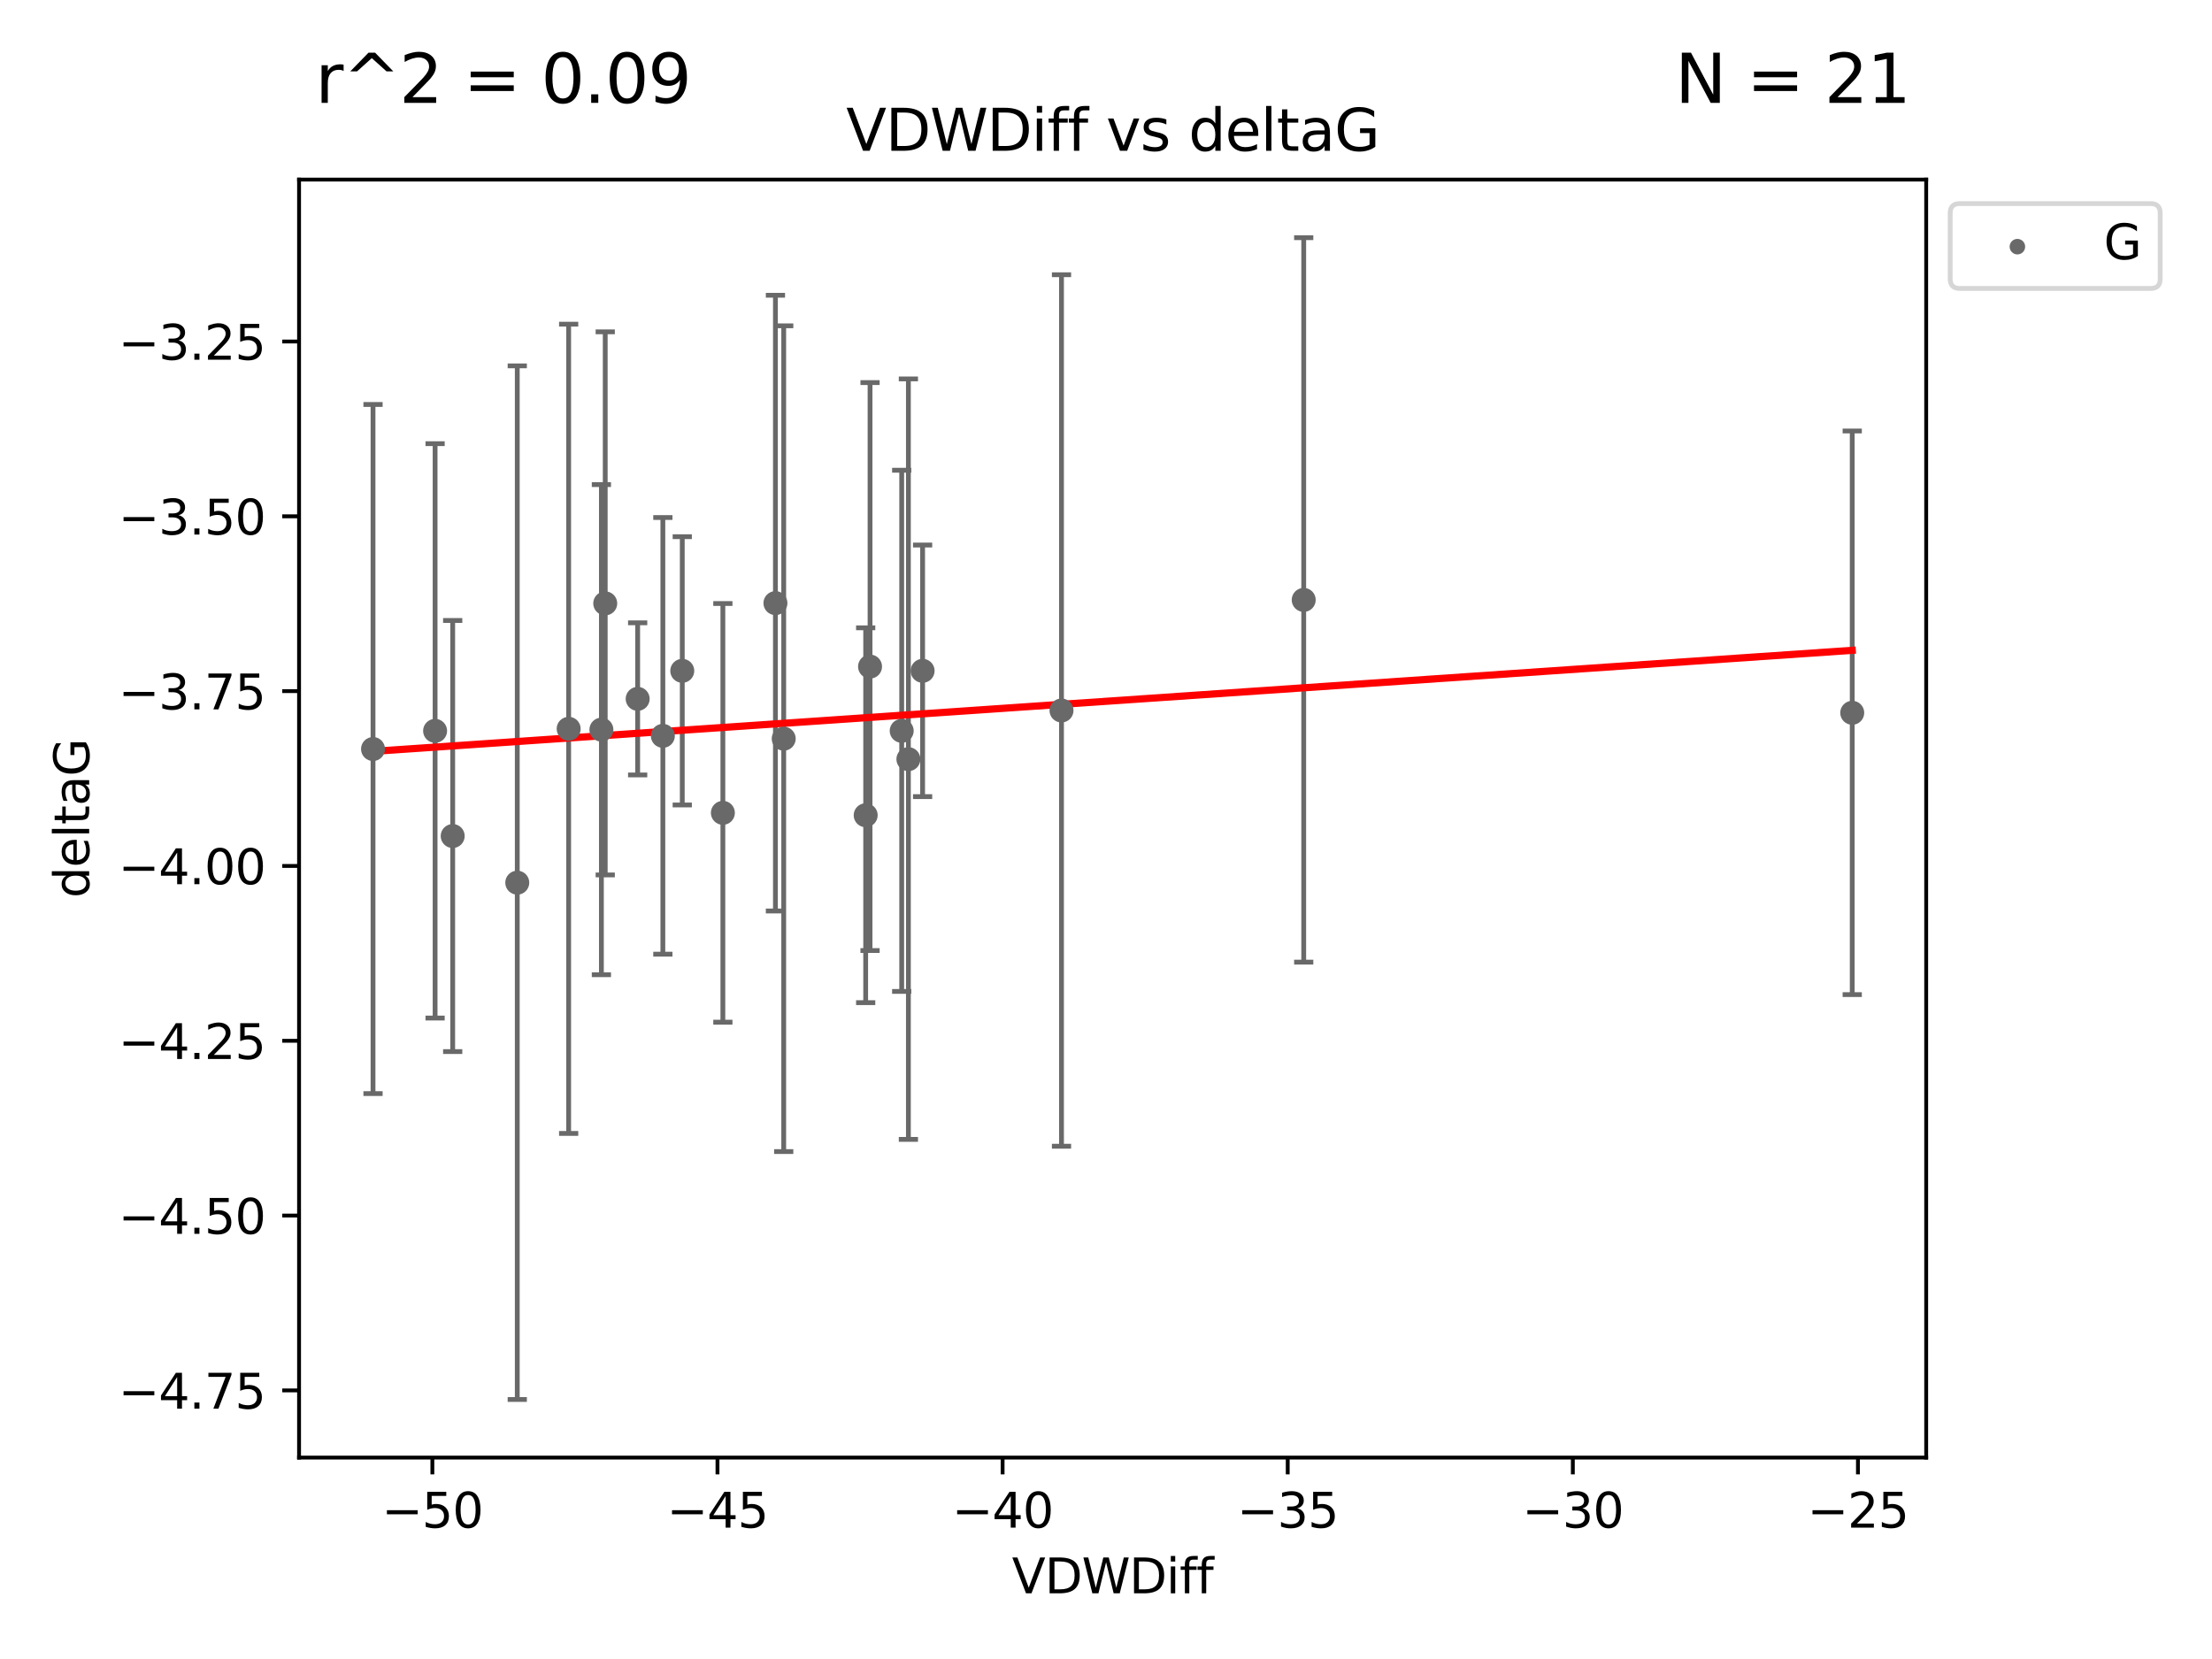 <?xml version="1.0" encoding="utf-8" standalone="no"?>
<!DOCTYPE svg PUBLIC "-//W3C//DTD SVG 1.1//EN"
  "http://www.w3.org/Graphics/SVG/1.1/DTD/svg11.dtd">
<svg xmlns:xlink="http://www.w3.org/1999/xlink" width="460.8pt" height="345.6pt" viewBox="0 0 460.8 345.6" xmlns="http://www.w3.org/2000/svg" version="1.1">
 <defs>
  <style type="text/css">*{stroke-linejoin: round; stroke-linecap: butt}</style>
 </defs>
 <g id="figure_1">
  <g id="patch_1">
   <path d="M 0 345.6 
L 460.8 345.6 
L 460.8 0 
L 0 0 
z
" style="fill: #ffffff"/>
  </g>
  <g id="axes_1">
   <g id="patch_2">
    <path d="M 62.3 303.64 
L 401.26 303.64 
L 401.26 37.411 
L 62.3 37.411 
z
" style="fill: #ffffff"/>
   </g>
   <g id="PathCollection_1">
    <defs>
     <path id="m3ef4262813" d="M 0 1.118 
C 0.297 1.118 0.581 1 0.791 0.791 
C 1 0.581 1.118 0.297 1.118 0 
C 1.118 -0.297 1 -0.581 0.791 -0.791 
C 0.581 -1 0.297 -1.118 0 -1.118 
C -0.297 -1.118 -0.581 -1 -0.791 -0.791 
C -1 -0.581 -1.118 -0.297 -1.118 0 
C -1.118 0.297 -1 0.581 -0.791 0.791 
C -0.581 1 -0.297 1.118 0 1.118 
z
" style="stroke: #696969"/>
    </defs>
    <g clip-path="url(#p6409b8d4e8)">
     <use xlink:href="#m3ef4262813" x="90.639" y="152.251" style="fill: #696969; stroke: #696969"/>
     <use xlink:href="#m3ef4262813" x="142.128" y="139.746" style="fill: #696969; stroke: #696969"/>
     <use xlink:href="#m3ef4262813" x="150.587" y="169.331" style="fill: #696969; stroke: #696969"/>
     <use xlink:href="#m3ef4262813" x="192.195" y="139.745" style="fill: #696969; stroke: #696969"/>
     <use xlink:href="#m3ef4262813" x="187.841" y="152.245" style="fill: #696969; stroke: #696969"/>
     <use xlink:href="#m3ef4262813" x="118.463" y="151.823" style="fill: #696969; stroke: #696969"/>
     <use xlink:href="#m3ef4262813" x="181.246" y="138.859" style="fill: #696969; stroke: #696969"/>
     <use xlink:href="#m3ef4262813" x="94.305" y="174.16" style="fill: #696969; stroke: #696969"/>
     <use xlink:href="#m3ef4262813" x="125.282" y="152" style="fill: #696969; stroke: #696969"/>
     <use xlink:href="#m3ef4262813" x="138.085" y="153.291" style="fill: #696969; stroke: #696969"/>
     <use xlink:href="#m3ef4262813" x="107.756" y="183.876" style="fill: #696969; stroke: #696969"/>
     <use xlink:href="#m3ef4262813" x="221.13" y="148.008" style="fill: #696969; stroke: #696969"/>
     <use xlink:href="#m3ef4262813" x="77.707" y="156.034" style="fill: #696969; stroke: #696969"/>
     <use xlink:href="#m3ef4262813" x="161.538" y="125.642" style="fill: #696969; stroke: #696969"/>
     <use xlink:href="#m3ef4262813" x="180.337" y="169.83" style="fill: #696969; stroke: #696969"/>
     <use xlink:href="#m3ef4262813" x="189.236" y="158.147" style="fill: #696969; stroke: #696969"/>
     <use xlink:href="#m3ef4262813" x="163.262" y="153.882" style="fill: #696969; stroke: #696969"/>
     <use xlink:href="#m3ef4262813" x="126.081" y="125.696" style="fill: #696969; stroke: #696969"/>
     <use xlink:href="#m3ef4262813" x="132.837" y="145.585" style="fill: #696969; stroke: #696969"/>
     <use xlink:href="#m3ef4262813" x="271.588" y="124.971" style="fill: #696969; stroke: #696969"/>
     <use xlink:href="#m3ef4262813" x="385.853" y="148.49" style="fill: #696969; stroke: #696969"/>
    </g>
   </g>
   <g id="matplotlib.axis_1">
    <g id="xtick_1">
     <g id="line2d_1">
      <defs>
       <path id="m9c7fcf9fb0" d="M 0 0 
L 0 3.5 
" style="stroke: #000000; stroke-width: 0.8"/>
      </defs>
      <g>
       <use xlink:href="#m9c7fcf9fb0" x="90.07" y="303.64" style="stroke: #000000; stroke-width: 0.8"/>
      </g>
     </g>
     <g id="text_1">
      <!-- −50 -->
      <g transform="translate(79.517 318.238)scale(0.1 -0.1)">
       <defs>
        <path id="DejaVuSans-2212" d="M 678 2272 
L 4684 2272 
L 4684 1741 
L 678 1741 
L 678 2272 
z
" transform="scale(0.016)"/>
        <path id="DejaVuSans-35" d="M 691 4666 
L 3169 4666 
L 3169 4134 
L 1269 4134 
L 1269 2991 
Q 1406 3038 1543 3061 
Q 1681 3084 1819 3084 
Q 2600 3084 3056 2656 
Q 3513 2228 3513 1497 
Q 3513 744 3044 326 
Q 2575 -91 1722 -91 
Q 1428 -91 1123 -41 
Q 819 9 494 109 
L 494 744 
Q 775 591 1075 516 
Q 1375 441 1709 441 
Q 2250 441 2565 725 
Q 2881 1009 2881 1497 
Q 2881 1984 2565 2268 
Q 2250 2553 1709 2553 
Q 1456 2553 1204 2497 
Q 953 2441 691 2322 
L 691 4666 
z
" transform="scale(0.016)"/>
        <path id="DejaVuSans-30" d="M 2034 4250 
Q 1547 4250 1301 3770 
Q 1056 3291 1056 2328 
Q 1056 1369 1301 889 
Q 1547 409 2034 409 
Q 2525 409 2770 889 
Q 3016 1369 3016 2328 
Q 3016 3291 2770 3770 
Q 2525 4250 2034 4250 
z
M 2034 4750 
Q 2819 4750 3233 4129 
Q 3647 3509 3647 2328 
Q 3647 1150 3233 529 
Q 2819 -91 2034 -91 
Q 1250 -91 836 529 
Q 422 1150 422 2328 
Q 422 3509 836 4129 
Q 1250 4750 2034 4750 
z
" transform="scale(0.016)"/>
       </defs>
       <use xlink:href="#DejaVuSans-2212"/>
       <use xlink:href="#DejaVuSans-35" x="83.789"/>
       <use xlink:href="#DejaVuSans-30" x="147.412"/>
      </g>
     </g>
    </g>
    <g id="xtick_2">
     <g id="line2d_2">
      <g>
       <use xlink:href="#m9c7fcf9fb0" x="149.465" y="303.64" style="stroke: #000000; stroke-width: 0.8"/>
      </g>
     </g>
     <g id="text_2">
      <!-- −45 -->
      <g transform="translate(138.913 318.238)scale(0.1 -0.1)">
       <defs>
        <path id="DejaVuSans-34" d="M 2419 4116 
L 825 1625 
L 2419 1625 
L 2419 4116 
z
M 2253 4666 
L 3047 4666 
L 3047 1625 
L 3713 1625 
L 3713 1100 
L 3047 1100 
L 3047 0 
L 2419 0 
L 2419 1100 
L 313 1100 
L 313 1709 
L 2253 4666 
z
" transform="scale(0.016)"/>
       </defs>
       <use xlink:href="#DejaVuSans-2212"/>
       <use xlink:href="#DejaVuSans-34" x="83.789"/>
       <use xlink:href="#DejaVuSans-35" x="147.412"/>
      </g>
     </g>
    </g>
    <g id="xtick_3">
     <g id="line2d_3">
      <g>
       <use xlink:href="#m9c7fcf9fb0" x="208.86" y="303.64" style="stroke: #000000; stroke-width: 0.8"/>
      </g>
     </g>
     <g id="text_3">
      <!-- −40 -->
      <g transform="translate(198.308 318.238)scale(0.1 -0.1)">
       <use xlink:href="#DejaVuSans-2212"/>
       <use xlink:href="#DejaVuSans-34" x="83.789"/>
       <use xlink:href="#DejaVuSans-30" x="147.412"/>
      </g>
     </g>
    </g>
    <g id="xtick_4">
     <g id="line2d_4">
      <g>
       <use xlink:href="#m9c7fcf9fb0" x="268.255" y="303.64" style="stroke: #000000; stroke-width: 0.8"/>
      </g>
     </g>
     <g id="text_4">
      <!-- −35 -->
      <g transform="translate(257.703 318.238)scale(0.1 -0.1)">
       <defs>
        <path id="DejaVuSans-33" d="M 2597 2516 
Q 3050 2419 3304 2112 
Q 3559 1806 3559 1356 
Q 3559 666 3084 287 
Q 2609 -91 1734 -91 
Q 1441 -91 1130 -33 
Q 819 25 488 141 
L 488 750 
Q 750 597 1062 519 
Q 1375 441 1716 441 
Q 2309 441 2620 675 
Q 2931 909 2931 1356 
Q 2931 1769 2642 2001 
Q 2353 2234 1838 2234 
L 1294 2234 
L 1294 2753 
L 1863 2753 
Q 2328 2753 2575 2939 
Q 2822 3125 2822 3475 
Q 2822 3834 2567 4026 
Q 2313 4219 1838 4219 
Q 1578 4219 1281 4162 
Q 984 4106 628 3988 
L 628 4550 
Q 988 4650 1302 4700 
Q 1616 4750 1894 4750 
Q 2613 4750 3031 4423 
Q 3450 4097 3450 3541 
Q 3450 3153 3228 2886 
Q 3006 2619 2597 2516 
z
" transform="scale(0.016)"/>
       </defs>
       <use xlink:href="#DejaVuSans-2212"/>
       <use xlink:href="#DejaVuSans-33" x="83.789"/>
       <use xlink:href="#DejaVuSans-35" x="147.412"/>
      </g>
     </g>
    </g>
    <g id="xtick_5">
     <g id="line2d_5">
      <g>
       <use xlink:href="#m9c7fcf9fb0" x="327.65" y="303.64" style="stroke: #000000; stroke-width: 0.8"/>
      </g>
     </g>
     <g id="text_5">
      <!-- −30 -->
      <g transform="translate(317.098 318.238)scale(0.1 -0.1)">
       <use xlink:href="#DejaVuSans-2212"/>
       <use xlink:href="#DejaVuSans-33" x="83.789"/>
       <use xlink:href="#DejaVuSans-30" x="147.412"/>
      </g>
     </g>
    </g>
    <g id="xtick_6">
     <g id="line2d_6">
      <g>
       <use xlink:href="#m9c7fcf9fb0" x="387.045" y="303.64" style="stroke: #000000; stroke-width: 0.8"/>
      </g>
     </g>
     <g id="text_6">
      <!-- −25 -->
      <g transform="translate(376.493 318.238)scale(0.1 -0.1)">
       <defs>
        <path id="DejaVuSans-32" d="M 1228 531 
L 3431 531 
L 3431 0 
L 469 0 
L 469 531 
Q 828 903 1448 1529 
Q 2069 2156 2228 2338 
Q 2531 2678 2651 2914 
Q 2772 3150 2772 3378 
Q 2772 3750 2511 3984 
Q 2250 4219 1831 4219 
Q 1534 4219 1204 4116 
Q 875 4013 500 3803 
L 500 4441 
Q 881 4594 1212 4672 
Q 1544 4750 1819 4750 
Q 2544 4750 2975 4387 
Q 3406 4025 3406 3419 
Q 3406 3131 3298 2873 
Q 3191 2616 2906 2266 
Q 2828 2175 2409 1742 
Q 1991 1309 1228 531 
z
" transform="scale(0.016)"/>
       </defs>
       <use xlink:href="#DejaVuSans-2212"/>
       <use xlink:href="#DejaVuSans-32" x="83.789"/>
       <use xlink:href="#DejaVuSans-35" x="147.412"/>
      </g>
     </g>
    </g>
    <g id="text_7">
     <!-- VDWDiff -->
     <g transform="translate(210.807 331.917)scale(0.1 -0.1)">
      <defs>
       <path id="DejaVuSans-56" d="M 1831 0 
L 50 4666 
L 709 4666 
L 2188 738 
L 3669 4666 
L 4325 4666 
L 2547 0 
L 1831 0 
z
" transform="scale(0.016)"/>
       <path id="DejaVuSans-44" d="M 1259 4147 
L 1259 519 
L 2022 519 
Q 2988 519 3436 956 
Q 3884 1394 3884 2338 
Q 3884 3275 3436 3711 
Q 2988 4147 2022 4147 
L 1259 4147 
z
M 628 4666 
L 1925 4666 
Q 3281 4666 3915 4102 
Q 4550 3538 4550 2338 
Q 4550 1131 3912 565 
Q 3275 0 1925 0 
L 628 0 
L 628 4666 
z
" transform="scale(0.016)"/>
       <path id="DejaVuSans-57" d="M 213 4666 
L 850 4666 
L 1831 722 
L 2809 4666 
L 3519 4666 
L 4500 722 
L 5478 4666 
L 6119 4666 
L 4947 0 
L 4153 0 
L 3169 4050 
L 2175 0 
L 1381 0 
L 213 4666 
z
" transform="scale(0.016)"/>
       <path id="DejaVuSans-69" d="M 603 3500 
L 1178 3500 
L 1178 0 
L 603 0 
L 603 3500 
z
M 603 4863 
L 1178 4863 
L 1178 4134 
L 603 4134 
L 603 4863 
z
" transform="scale(0.016)"/>
       <path id="DejaVuSans-66" d="M 2375 4863 
L 2375 4384 
L 1825 4384 
Q 1516 4384 1395 4259 
Q 1275 4134 1275 3809 
L 1275 3500 
L 2222 3500 
L 2222 3053 
L 1275 3053 
L 1275 0 
L 697 0 
L 697 3053 
L 147 3053 
L 147 3500 
L 697 3500 
L 697 3744 
Q 697 4328 969 4595 
Q 1241 4863 1831 4863 
L 2375 4863 
z
" transform="scale(0.016)"/>
      </defs>
      <use xlink:href="#DejaVuSans-56"/>
      <use xlink:href="#DejaVuSans-44" x="68.408"/>
      <use xlink:href="#DejaVuSans-57" x="145.41"/>
      <use xlink:href="#DejaVuSans-44" x="244.287"/>
      <use xlink:href="#DejaVuSans-69" x="321.289"/>
      <use xlink:href="#DejaVuSans-66" x="349.072"/>
      <use xlink:href="#DejaVuSans-66" x="384.277"/>
     </g>
    </g>
   </g>
   <g id="matplotlib.axis_2">
    <g id="ytick_1">
     <g id="line2d_7">
      <defs>
       <path id="m8d99c143b1" d="M 0 0 
L -3.5 0 
" style="stroke: #000000; stroke-width: 0.8"/>
      </defs>
      <g>
       <use xlink:href="#m8d99c143b1" x="62.3" y="289.647" style="stroke: #000000; stroke-width: 0.8"/>
      </g>
     </g>
     <g id="text_8">
      <!-- −4.75 -->
      <g transform="translate(24.655 293.446)scale(0.1 -0.1)">
       <defs>
        <path id="DejaVuSans-2e" d="M 684 794 
L 1344 794 
L 1344 0 
L 684 0 
L 684 794 
z
" transform="scale(0.016)"/>
        <path id="DejaVuSans-37" d="M 525 4666 
L 3525 4666 
L 3525 4397 
L 1831 0 
L 1172 0 
L 2766 4134 
L 525 4134 
L 525 4666 
z
" transform="scale(0.016)"/>
       </defs>
       <use xlink:href="#DejaVuSans-2212"/>
       <use xlink:href="#DejaVuSans-34" x="83.789"/>
       <use xlink:href="#DejaVuSans-2e" x="147.412"/>
       <use xlink:href="#DejaVuSans-37" x="179.199"/>
       <use xlink:href="#DejaVuSans-35" x="242.822"/>
      </g>
     </g>
    </g>
    <g id="ytick_2">
     <g id="line2d_8">
      <g>
       <use xlink:href="#m8d99c143b1" x="62.3" y="253.229" style="stroke: #000000; stroke-width: 0.8"/>
      </g>
     </g>
     <g id="text_9">
      <!-- −4.50 -->
      <g transform="translate(24.655 257.028)scale(0.1 -0.1)">
       <use xlink:href="#DejaVuSans-2212"/>
       <use xlink:href="#DejaVuSans-34" x="83.789"/>
       <use xlink:href="#DejaVuSans-2e" x="147.412"/>
       <use xlink:href="#DejaVuSans-35" x="179.199"/>
       <use xlink:href="#DejaVuSans-30" x="242.822"/>
      </g>
     </g>
    </g>
    <g id="ytick_3">
     <g id="line2d_9">
      <g>
       <use xlink:href="#m8d99c143b1" x="62.3" y="216.811" style="stroke: #000000; stroke-width: 0.8"/>
      </g>
     </g>
     <g id="text_10">
      <!-- −4.25 -->
      <g transform="translate(24.655 220.61)scale(0.1 -0.1)">
       <use xlink:href="#DejaVuSans-2212"/>
       <use xlink:href="#DejaVuSans-34" x="83.789"/>
       <use xlink:href="#DejaVuSans-2e" x="147.412"/>
       <use xlink:href="#DejaVuSans-32" x="179.199"/>
       <use xlink:href="#DejaVuSans-35" x="242.822"/>
      </g>
     </g>
    </g>
    <g id="ytick_4">
     <g id="line2d_10">
      <g>
       <use xlink:href="#m8d99c143b1" x="62.3" y="180.393" style="stroke: #000000; stroke-width: 0.8"/>
      </g>
     </g>
     <g id="text_11">
      <!-- −4.00 -->
      <g transform="translate(24.655 184.192)scale(0.1 -0.1)">
       <use xlink:href="#DejaVuSans-2212"/>
       <use xlink:href="#DejaVuSans-34" x="83.789"/>
       <use xlink:href="#DejaVuSans-2e" x="147.412"/>
       <use xlink:href="#DejaVuSans-30" x="179.199"/>
       <use xlink:href="#DejaVuSans-30" x="242.822"/>
      </g>
     </g>
    </g>
    <g id="ytick_5">
     <g id="line2d_11">
      <g>
       <use xlink:href="#m8d99c143b1" x="62.3" y="143.975" style="stroke: #000000; stroke-width: 0.8"/>
      </g>
     </g>
     <g id="text_12">
      <!-- −3.75 -->
      <g transform="translate(24.655 147.774)scale(0.1 -0.1)">
       <use xlink:href="#DejaVuSans-2212"/>
       <use xlink:href="#DejaVuSans-33" x="83.789"/>
       <use xlink:href="#DejaVuSans-2e" x="147.412"/>
       <use xlink:href="#DejaVuSans-37" x="179.199"/>
       <use xlink:href="#DejaVuSans-35" x="242.822"/>
      </g>
     </g>
    </g>
    <g id="ytick_6">
     <g id="line2d_12">
      <g>
       <use xlink:href="#m8d99c143b1" x="62.3" y="107.557" style="stroke: #000000; stroke-width: 0.8"/>
      </g>
     </g>
     <g id="text_13">
      <!-- −3.50 -->
      <g transform="translate(24.655 111.356)scale(0.1 -0.1)">
       <use xlink:href="#DejaVuSans-2212"/>
       <use xlink:href="#DejaVuSans-33" x="83.789"/>
       <use xlink:href="#DejaVuSans-2e" x="147.412"/>
       <use xlink:href="#DejaVuSans-35" x="179.199"/>
       <use xlink:href="#DejaVuSans-30" x="242.822"/>
      </g>
     </g>
    </g>
    <g id="ytick_7">
     <g id="line2d_13">
      <g>
       <use xlink:href="#m8d99c143b1" x="62.3" y="71.139" style="stroke: #000000; stroke-width: 0.8"/>
      </g>
     </g>
     <g id="text_14">
      <!-- −3.25 -->
      <g transform="translate(24.655 74.938)scale(0.1 -0.1)">
       <use xlink:href="#DejaVuSans-2212"/>
       <use xlink:href="#DejaVuSans-33" x="83.789"/>
       <use xlink:href="#DejaVuSans-2e" x="147.412"/>
       <use xlink:href="#DejaVuSans-32" x="179.199"/>
       <use xlink:href="#DejaVuSans-35" x="242.822"/>
      </g>
     </g>
    </g>
    <g id="text_15">
     <!-- deltaG -->
     <g transform="translate(18.575 187.064)rotate(-90)scale(0.1 -0.1)">
      <defs>
       <path id="DejaVuSans-64" d="M 2906 2969 
L 2906 4863 
L 3481 4863 
L 3481 0 
L 2906 0 
L 2906 525 
Q 2725 213 2448 61 
Q 2172 -91 1784 -91 
Q 1150 -91 751 415 
Q 353 922 353 1747 
Q 353 2572 751 3078 
Q 1150 3584 1784 3584 
Q 2172 3584 2448 3432 
Q 2725 3281 2906 2969 
z
M 947 1747 
Q 947 1113 1208 752 
Q 1469 391 1925 391 
Q 2381 391 2643 752 
Q 2906 1113 2906 1747 
Q 2906 2381 2643 2742 
Q 2381 3103 1925 3103 
Q 1469 3103 1208 2742 
Q 947 2381 947 1747 
z
" transform="scale(0.016)"/>
       <path id="DejaVuSans-65" d="M 3597 1894 
L 3597 1613 
L 953 1613 
Q 991 1019 1311 708 
Q 1631 397 2203 397 
Q 2534 397 2845 478 
Q 3156 559 3463 722 
L 3463 178 
Q 3153 47 2828 -22 
Q 2503 -91 2169 -91 
Q 1331 -91 842 396 
Q 353 884 353 1716 
Q 353 2575 817 3079 
Q 1281 3584 2069 3584 
Q 2775 3584 3186 3129 
Q 3597 2675 3597 1894 
z
M 3022 2063 
Q 3016 2534 2758 2815 
Q 2500 3097 2075 3097 
Q 1594 3097 1305 2825 
Q 1016 2553 972 2059 
L 3022 2063 
z
" transform="scale(0.016)"/>
       <path id="DejaVuSans-6c" d="M 603 4863 
L 1178 4863 
L 1178 0 
L 603 0 
L 603 4863 
z
" transform="scale(0.016)"/>
       <path id="DejaVuSans-74" d="M 1172 4494 
L 1172 3500 
L 2356 3500 
L 2356 3053 
L 1172 3053 
L 1172 1153 
Q 1172 725 1289 603 
Q 1406 481 1766 481 
L 2356 481 
L 2356 0 
L 1766 0 
Q 1100 0 847 248 
Q 594 497 594 1153 
L 594 3053 
L 172 3053 
L 172 3500 
L 594 3500 
L 594 4494 
L 1172 4494 
z
" transform="scale(0.016)"/>
       <path id="DejaVuSans-61" d="M 2194 1759 
Q 1497 1759 1228 1600 
Q 959 1441 959 1056 
Q 959 750 1161 570 
Q 1363 391 1709 391 
Q 2188 391 2477 730 
Q 2766 1069 2766 1631 
L 2766 1759 
L 2194 1759 
z
M 3341 1997 
L 3341 0 
L 2766 0 
L 2766 531 
Q 2569 213 2275 61 
Q 1981 -91 1556 -91 
Q 1019 -91 701 211 
Q 384 513 384 1019 
Q 384 1609 779 1909 
Q 1175 2209 1959 2209 
L 2766 2209 
L 2766 2266 
Q 2766 2663 2505 2880 
Q 2244 3097 1772 3097 
Q 1472 3097 1187 3025 
Q 903 2953 641 2809 
L 641 3341 
Q 956 3463 1253 3523 
Q 1550 3584 1831 3584 
Q 2591 3584 2966 3190 
Q 3341 2797 3341 1997 
z
" transform="scale(0.016)"/>
       <path id="DejaVuSans-47" d="M 3809 666 
L 3809 1919 
L 2778 1919 
L 2778 2438 
L 4434 2438 
L 4434 434 
Q 4069 175 3628 42 
Q 3188 -91 2688 -91 
Q 1594 -91 976 548 
Q 359 1188 359 2328 
Q 359 3472 976 4111 
Q 1594 4750 2688 4750 
Q 3144 4750 3555 4637 
Q 3966 4525 4313 4306 
L 4313 3634 
Q 3963 3931 3569 4081 
Q 3175 4231 2741 4231 
Q 1884 4231 1454 3753 
Q 1025 3275 1025 2328 
Q 1025 1384 1454 906 
Q 1884 428 2741 428 
Q 3075 428 3337 486 
Q 3600 544 3809 666 
z
" transform="scale(0.016)"/>
      </defs>
      <use xlink:href="#DejaVuSans-64"/>
      <use xlink:href="#DejaVuSans-65" x="63.477"/>
      <use xlink:href="#DejaVuSans-6c" x="125"/>
      <use xlink:href="#DejaVuSans-74" x="152.783"/>
      <use xlink:href="#DejaVuSans-61" x="191.992"/>
      <use xlink:href="#DejaVuSans-47" x="253.271"/>
     </g>
    </g>
   </g>
   <g id="LineCollection_1">
    <path d="M 90.639 212.08 
L 90.639 92.423 
" clip-path="url(#p6409b8d4e8)" style="fill: none; stroke: #696969"/>
    <path d="M 142.128 167.691 
L 142.128 111.802 
" clip-path="url(#p6409b8d4e8)" style="fill: none; stroke: #696969"/>
    <path d="M 150.587 212.939 
L 150.587 125.723 
" clip-path="url(#p6409b8d4e8)" style="fill: none; stroke: #696969"/>
    <path d="M 192.195 165.949 
L 192.195 113.541 
" clip-path="url(#p6409b8d4e8)" style="fill: none; stroke: #696969"/>
    <path d="M 187.841 206.53 
L 187.841 97.96 
" clip-path="url(#p6409b8d4e8)" style="fill: none; stroke: #696969"/>
    <path d="M 118.463 236.114 
L 118.463 67.532 
" clip-path="url(#p6409b8d4e8)" style="fill: none; stroke: #696969"/>
    <path d="M 181.246 198.018 
L 181.246 79.7 
" clip-path="url(#p6409b8d4e8)" style="fill: none; stroke: #696969"/>
    <path d="M 94.305 219.063 
L 94.305 129.257 
" clip-path="url(#p6409b8d4e8)" style="fill: none; stroke: #696969"/>
    <path d="M 125.282 203.056 
L 125.282 100.945 
" clip-path="url(#p6409b8d4e8)" style="fill: none; stroke: #696969"/>
    <path d="M 138.085 198.772 
L 138.085 107.81 
" clip-path="url(#p6409b8d4e8)" style="fill: none; stroke: #696969"/>
    <path d="M 107.756 291.539 
L 107.756 76.214 
" clip-path="url(#p6409b8d4e8)" style="fill: none; stroke: #696969"/>
    <path d="M 221.13 238.782 
L 221.13 57.234 
" clip-path="url(#p6409b8d4e8)" style="fill: none; stroke: #696969"/>
    <path d="M 77.707 227.81 
L 77.707 84.259 
" clip-path="url(#p6409b8d4e8)" style="fill: none; stroke: #696969"/>
    <path d="M 161.538 189.775 
L 161.538 61.509 
" clip-path="url(#p6409b8d4e8)" style="fill: none; stroke: #696969"/>
    <path d="M 180.337 208.871 
L 180.337 130.789 
" clip-path="url(#p6409b8d4e8)" style="fill: none; stroke: #696969"/>
    <path d="M 189.236 237.357 
L 189.236 78.936 
" clip-path="url(#p6409b8d4e8)" style="fill: none; stroke: #696969"/>
    <path d="M 163.262 239.893 
L 163.262 67.871 
" clip-path="url(#p6409b8d4e8)" style="fill: none; stroke: #696969"/>
    <path d="M 126.081 182.266 
L 126.081 69.125 
" clip-path="url(#p6409b8d4e8)" style="fill: none; stroke: #696969"/>
    <path d="M 132.837 161.43 
L 132.837 129.741 
" clip-path="url(#p6409b8d4e8)" style="fill: none; stroke: #696969"/>
    <path d="M 271.588 200.429 
L 271.588 49.513 
" clip-path="url(#p6409b8d4e8)" style="fill: none; stroke: #696969"/>
    <path d="M 385.853 207.197 
L 385.853 89.783 
" clip-path="url(#p6409b8d4e8)" style="fill: none; stroke: #696969"/>
   </g>
   <g id="line2d_14">
    <defs>
     <path id="m0c33060e63" d="M 2 0 
L -2 -0 
" style="stroke: #696969"/>
    </defs>
    <g clip-path="url(#p6409b8d4e8)">
     <use xlink:href="#m0c33060e63" x="90.639" y="212.08" style="fill: #696969; stroke: #696969"/>
     <use xlink:href="#m0c33060e63" x="142.128" y="167.691" style="fill: #696969; stroke: #696969"/>
     <use xlink:href="#m0c33060e63" x="150.587" y="212.939" style="fill: #696969; stroke: #696969"/>
     <use xlink:href="#m0c33060e63" x="192.195" y="165.949" style="fill: #696969; stroke: #696969"/>
     <use xlink:href="#m0c33060e63" x="187.841" y="206.53" style="fill: #696969; stroke: #696969"/>
     <use xlink:href="#m0c33060e63" x="118.463" y="236.114" style="fill: #696969; stroke: #696969"/>
     <use xlink:href="#m0c33060e63" x="181.246" y="198.018" style="fill: #696969; stroke: #696969"/>
     <use xlink:href="#m0c33060e63" x="94.305" y="219.063" style="fill: #696969; stroke: #696969"/>
     <use xlink:href="#m0c33060e63" x="125.282" y="203.056" style="fill: #696969; stroke: #696969"/>
     <use xlink:href="#m0c33060e63" x="138.085" y="198.772" style="fill: #696969; stroke: #696969"/>
     <use xlink:href="#m0c33060e63" x="107.756" y="291.539" style="fill: #696969; stroke: #696969"/>
     <use xlink:href="#m0c33060e63" x="221.13" y="238.782" style="fill: #696969; stroke: #696969"/>
     <use xlink:href="#m0c33060e63" x="77.707" y="227.81" style="fill: #696969; stroke: #696969"/>
     <use xlink:href="#m0c33060e63" x="161.538" y="189.775" style="fill: #696969; stroke: #696969"/>
     <use xlink:href="#m0c33060e63" x="180.337" y="208.871" style="fill: #696969; stroke: #696969"/>
     <use xlink:href="#m0c33060e63" x="189.236" y="237.357" style="fill: #696969; stroke: #696969"/>
     <use xlink:href="#m0c33060e63" x="163.262" y="239.893" style="fill: #696969; stroke: #696969"/>
     <use xlink:href="#m0c33060e63" x="126.081" y="182.266" style="fill: #696969; stroke: #696969"/>
     <use xlink:href="#m0c33060e63" x="132.837" y="161.43" style="fill: #696969; stroke: #696969"/>
     <use xlink:href="#m0c33060e63" x="271.588" y="200.429" style="fill: #696969; stroke: #696969"/>
     <use xlink:href="#m0c33060e63" x="385.853" y="207.197" style="fill: #696969; stroke: #696969"/>
    </g>
   </g>
   <g id="line2d_15">
    <g clip-path="url(#p6409b8d4e8)">
     <use xlink:href="#m0c33060e63" x="90.639" y="92.423" style="fill: #696969; stroke: #696969"/>
     <use xlink:href="#m0c33060e63" x="142.128" y="111.802" style="fill: #696969; stroke: #696969"/>
     <use xlink:href="#m0c33060e63" x="150.587" y="125.723" style="fill: #696969; stroke: #696969"/>
     <use xlink:href="#m0c33060e63" x="192.195" y="113.541" style="fill: #696969; stroke: #696969"/>
     <use xlink:href="#m0c33060e63" x="187.841" y="97.96" style="fill: #696969; stroke: #696969"/>
     <use xlink:href="#m0c33060e63" x="118.463" y="67.532" style="fill: #696969; stroke: #696969"/>
     <use xlink:href="#m0c33060e63" x="181.246" y="79.7" style="fill: #696969; stroke: #696969"/>
     <use xlink:href="#m0c33060e63" x="94.305" y="129.257" style="fill: #696969; stroke: #696969"/>
     <use xlink:href="#m0c33060e63" x="125.282" y="100.945" style="fill: #696969; stroke: #696969"/>
     <use xlink:href="#m0c33060e63" x="138.085" y="107.81" style="fill: #696969; stroke: #696969"/>
     <use xlink:href="#m0c33060e63" x="107.756" y="76.214" style="fill: #696969; stroke: #696969"/>
     <use xlink:href="#m0c33060e63" x="221.13" y="57.234" style="fill: #696969; stroke: #696969"/>
     <use xlink:href="#m0c33060e63" x="77.707" y="84.259" style="fill: #696969; stroke: #696969"/>
     <use xlink:href="#m0c33060e63" x="161.538" y="61.509" style="fill: #696969; stroke: #696969"/>
     <use xlink:href="#m0c33060e63" x="180.337" y="130.789" style="fill: #696969; stroke: #696969"/>
     <use xlink:href="#m0c33060e63" x="189.236" y="78.936" style="fill: #696969; stroke: #696969"/>
     <use xlink:href="#m0c33060e63" x="163.262" y="67.871" style="fill: #696969; stroke: #696969"/>
     <use xlink:href="#m0c33060e63" x="126.081" y="69.125" style="fill: #696969; stroke: #696969"/>
     <use xlink:href="#m0c33060e63" x="132.837" y="129.741" style="fill: #696969; stroke: #696969"/>
     <use xlink:href="#m0c33060e63" x="271.588" y="49.513" style="fill: #696969; stroke: #696969"/>
     <use xlink:href="#m0c33060e63" x="385.853" y="89.783" style="fill: #696969; stroke: #696969"/>
    </g>
   </g>
   <g id="line2d_16">
    <path d="M 90.639 155.641 
L 142.128 152.123 
L 150.587 151.545 
L 192.195 148.703 
L 187.841 149 
L 118.463 153.74 
L 181.246 149.451 
L 94.305 155.39 
L 125.282 153.274 
L 138.085 152.399 
L 107.756 154.471 
L 221.13 146.726 
L 77.707 156.524 
L 161.538 150.797 
L 180.337 149.513 
L 189.236 148.905 
L 163.262 150.679 
L 126.081 153.22 
L 132.837 152.758 
L 271.588 143.279 
L 385.853 135.473 
" clip-path="url(#p6409b8d4e8)" style="fill: none; stroke: #ff0000; stroke-width: 1.5; stroke-linecap: square"/>
   </g>
   <g id="line2d_17">
    <defs>
     <path id="me94585e30d" d="M 0 2 
C 0.53 2 1.039 1.789 1.414 1.414 
C 1.789 1.039 2 0.53 2 0 
C 2 -0.53 1.789 -1.039 1.414 -1.414 
C 1.039 -1.789 0.53 -2 0 -2 
C -0.53 -2 -1.039 -1.789 -1.414 -1.414 
C -1.789 -1.039 -2 -0.53 -2 0 
C -2 0.53 -1.789 1.039 -1.414 1.414 
C -1.039 1.789 -0.53 2 0 2 
z
" style="stroke: #696969"/>
    </defs>
    <g clip-path="url(#p6409b8d4e8)">
     <use xlink:href="#me94585e30d" x="90.639" y="152.251" style="fill: #696969; stroke: #696969"/>
     <use xlink:href="#me94585e30d" x="142.128" y="139.746" style="fill: #696969; stroke: #696969"/>
     <use xlink:href="#me94585e30d" x="150.587" y="169.331" style="fill: #696969; stroke: #696969"/>
     <use xlink:href="#me94585e30d" x="192.195" y="139.745" style="fill: #696969; stroke: #696969"/>
     <use xlink:href="#me94585e30d" x="187.841" y="152.245" style="fill: #696969; stroke: #696969"/>
     <use xlink:href="#me94585e30d" x="118.463" y="151.823" style="fill: #696969; stroke: #696969"/>
     <use xlink:href="#me94585e30d" x="181.246" y="138.859" style="fill: #696969; stroke: #696969"/>
     <use xlink:href="#me94585e30d" x="94.305" y="174.16" style="fill: #696969; stroke: #696969"/>
     <use xlink:href="#me94585e30d" x="125.282" y="152" style="fill: #696969; stroke: #696969"/>
     <use xlink:href="#me94585e30d" x="138.085" y="153.291" style="fill: #696969; stroke: #696969"/>
     <use xlink:href="#me94585e30d" x="107.756" y="183.876" style="fill: #696969; stroke: #696969"/>
     <use xlink:href="#me94585e30d" x="221.13" y="148.008" style="fill: #696969; stroke: #696969"/>
     <use xlink:href="#me94585e30d" x="77.707" y="156.034" style="fill: #696969; stroke: #696969"/>
     <use xlink:href="#me94585e30d" x="161.538" y="125.642" style="fill: #696969; stroke: #696969"/>
     <use xlink:href="#me94585e30d" x="180.337" y="169.83" style="fill: #696969; stroke: #696969"/>
     <use xlink:href="#me94585e30d" x="189.236" y="158.147" style="fill: #696969; stroke: #696969"/>
     <use xlink:href="#me94585e30d" x="163.262" y="153.882" style="fill: #696969; stroke: #696969"/>
     <use xlink:href="#me94585e30d" x="126.081" y="125.696" style="fill: #696969; stroke: #696969"/>
     <use xlink:href="#me94585e30d" x="132.837" y="145.585" style="fill: #696969; stroke: #696969"/>
     <use xlink:href="#me94585e30d" x="271.588" y="124.971" style="fill: #696969; stroke: #696969"/>
     <use xlink:href="#me94585e30d" x="385.853" y="148.49" style="fill: #696969; stroke: #696969"/>
    </g>
   </g>
   <g id="patch_3">
    <path d="M 62.3 303.64 
L 62.3 37.411 
" style="fill: none; stroke: #000000; stroke-width: 0.8; stroke-linejoin: miter; stroke-linecap: square"/>
   </g>
   <g id="patch_4">
    <path d="M 401.26 303.64 
L 401.26 37.411 
" style="fill: none; stroke: #000000; stroke-width: 0.8; stroke-linejoin: miter; stroke-linecap: square"/>
   </g>
   <g id="patch_5">
    <path d="M 62.3 303.64 
L 401.26 303.64 
" style="fill: none; stroke: #000000; stroke-width: 0.8; stroke-linejoin: miter; stroke-linecap: square"/>
   </g>
   <g id="patch_6">
    <path d="M 62.3 37.411 
L 401.26 37.411 
" style="fill: none; stroke: #000000; stroke-width: 0.8; stroke-linejoin: miter; stroke-linecap: square"/>
   </g>
   <g id="text_16">
    <!-- N = 21 -->
    <g transform="translate(348.951 21.426)scale(0.14 -0.14)">
     <defs>
      <path id="DejaVuSans-4e" d="M 628 4666 
L 1478 4666 
L 3547 763 
L 3547 4666 
L 4159 4666 
L 4159 0 
L 3309 0 
L 1241 3903 
L 1241 0 
L 628 0 
L 628 4666 
z
" transform="scale(0.016)"/>
      <path id="DejaVuSans-20" transform="scale(0.016)"/>
      <path id="DejaVuSans-3d" d="M 678 2906 
L 4684 2906 
L 4684 2381 
L 678 2381 
L 678 2906 
z
M 678 1631 
L 4684 1631 
L 4684 1100 
L 678 1100 
L 678 1631 
z
" transform="scale(0.016)"/>
      <path id="DejaVuSans-31" d="M 794 531 
L 1825 531 
L 1825 4091 
L 703 3866 
L 703 4441 
L 1819 4666 
L 2450 4666 
L 2450 531 
L 3481 531 
L 3481 0 
L 794 0 
L 794 531 
z
" transform="scale(0.016)"/>
     </defs>
     <use xlink:href="#DejaVuSans-4e"/>
     <use xlink:href="#DejaVuSans-20" x="74.805"/>
     <use xlink:href="#DejaVuSans-3d" x="106.592"/>
     <use xlink:href="#DejaVuSans-20" x="190.381"/>
     <use xlink:href="#DejaVuSans-32" x="222.168"/>
     <use xlink:href="#DejaVuSans-31" x="285.791"/>
    </g>
   </g>
   <g id="text_17">
    <!-- r^2 = 0.09 -->
    <g transform="translate(65.69 21.426)scale(0.14 -0.14)">
     <defs>
      <path id="DejaVuSans-72" d="M 2631 2963 
Q 2534 3019 2420 3045 
Q 2306 3072 2169 3072 
Q 1681 3072 1420 2755 
Q 1159 2438 1159 1844 
L 1159 0 
L 581 0 
L 581 3500 
L 1159 3500 
L 1159 2956 
Q 1341 3275 1631 3429 
Q 1922 3584 2338 3584 
Q 2397 3584 2469 3576 
Q 2541 3569 2628 3553 
L 2631 2963 
z
" transform="scale(0.016)"/>
      <path id="DejaVuSans-5e" d="M 2988 4666 
L 4684 2925 
L 4056 2925 
L 2681 4159 
L 1306 2925 
L 678 2925 
L 2375 4666 
L 2988 4666 
z
" transform="scale(0.016)"/>
      <path id="DejaVuSans-39" d="M 703 97 
L 703 672 
Q 941 559 1184 500 
Q 1428 441 1663 441 
Q 2288 441 2617 861 
Q 2947 1281 2994 2138 
Q 2813 1869 2534 1725 
Q 2256 1581 1919 1581 
Q 1219 1581 811 2004 
Q 403 2428 403 3163 
Q 403 3881 828 4315 
Q 1253 4750 1959 4750 
Q 2769 4750 3195 4129 
Q 3622 3509 3622 2328 
Q 3622 1225 3098 567 
Q 2575 -91 1691 -91 
Q 1453 -91 1209 -44 
Q 966 3 703 97 
z
M 1959 2075 
Q 2384 2075 2632 2365 
Q 2881 2656 2881 3163 
Q 2881 3666 2632 3958 
Q 2384 4250 1959 4250 
Q 1534 4250 1286 3958 
Q 1038 3666 1038 3163 
Q 1038 2656 1286 2365 
Q 1534 2075 1959 2075 
z
" transform="scale(0.016)"/>
     </defs>
     <use xlink:href="#DejaVuSans-72"/>
     <use xlink:href="#DejaVuSans-5e" x="41.113"/>
     <use xlink:href="#DejaVuSans-32" x="124.902"/>
     <use xlink:href="#DejaVuSans-20" x="188.525"/>
     <use xlink:href="#DejaVuSans-3d" x="220.312"/>
     <use xlink:href="#DejaVuSans-20" x="304.102"/>
     <use xlink:href="#DejaVuSans-30" x="335.889"/>
     <use xlink:href="#DejaVuSans-2e" x="399.512"/>
     <use xlink:href="#DejaVuSans-30" x="431.299"/>
     <use xlink:href="#DejaVuSans-39" x="494.922"/>
    </g>
   </g>
   <g id="text_18">
    <!-- VDWDiff vs deltaG -->
    <g transform="translate(176.275 31.411)scale(0.12 -0.12)">
     <defs>
      <path id="DejaVuSans-76" d="M 191 3500 
L 800 3500 
L 1894 563 
L 2988 3500 
L 3597 3500 
L 2284 0 
L 1503 0 
L 191 3500 
z
" transform="scale(0.016)"/>
      <path id="DejaVuSans-73" d="M 2834 3397 
L 2834 2853 
Q 2591 2978 2328 3040 
Q 2066 3103 1784 3103 
Q 1356 3103 1142 2972 
Q 928 2841 928 2578 
Q 928 2378 1081 2264 
Q 1234 2150 1697 2047 
L 1894 2003 
Q 2506 1872 2764 1633 
Q 3022 1394 3022 966 
Q 3022 478 2636 193 
Q 2250 -91 1575 -91 
Q 1294 -91 989 -36 
Q 684 19 347 128 
L 347 722 
Q 666 556 975 473 
Q 1284 391 1588 391 
Q 1994 391 2212 530 
Q 2431 669 2431 922 
Q 2431 1156 2273 1281 
Q 2116 1406 1581 1522 
L 1381 1569 
Q 847 1681 609 1914 
Q 372 2147 372 2553 
Q 372 3047 722 3315 
Q 1072 3584 1716 3584 
Q 2034 3584 2315 3537 
Q 2597 3491 2834 3397 
z
" transform="scale(0.016)"/>
     </defs>
     <use xlink:href="#DejaVuSans-56"/>
     <use xlink:href="#DejaVuSans-44" x="68.408"/>
     <use xlink:href="#DejaVuSans-57" x="145.41"/>
     <use xlink:href="#DejaVuSans-44" x="244.287"/>
     <use xlink:href="#DejaVuSans-69" x="321.289"/>
     <use xlink:href="#DejaVuSans-66" x="349.072"/>
     <use xlink:href="#DejaVuSans-66" x="384.277"/>
     <use xlink:href="#DejaVuSans-20" x="419.482"/>
     <use xlink:href="#DejaVuSans-76" x="451.27"/>
     <use xlink:href="#DejaVuSans-73" x="510.449"/>
     <use xlink:href="#DejaVuSans-20" x="562.549"/>
     <use xlink:href="#DejaVuSans-64" x="594.336"/>
     <use xlink:href="#DejaVuSans-65" x="657.812"/>
     <use xlink:href="#DejaVuSans-6c" x="719.336"/>
     <use xlink:href="#DejaVuSans-74" x="747.119"/>
     <use xlink:href="#DejaVuSans-61" x="786.328"/>
     <use xlink:href="#DejaVuSans-47" x="847.607"/>
    </g>
   </g>
   <g id="legend_1">
    <g id="patch_7">
     <path d="M 408.26 60.089 
L 448.008 60.089 
Q 450.008 60.089 450.008 58.089 
L 450.008 44.411 
Q 450.008 42.411 448.008 42.411 
L 408.26 42.411 
Q 406.26 42.411 406.26 44.411 
L 406.26 58.089 
Q 406.26 60.089 408.26 60.089 
z
" style="fill: #ffffff; opacity: 0.8; stroke: #cccccc; stroke-linejoin: miter"/>
    </g>
    <g id="PathCollection_2">
     <g>
      <use xlink:href="#m3ef4262813" x="420.26" y="51.385" style="fill: #696969; stroke: #696969"/>
     </g>
    </g>
    <g id="text_19">
     <!-- G -->
     <g transform="translate(438.26 54.01)scale(0.1 -0.1)">
      <use xlink:href="#DejaVuSans-47"/>
     </g>
    </g>
   </g>
  </g>
 </g>
 <defs>
  <clipPath id="p6409b8d4e8">
   <rect x="62.3" y="37.411" width="338.96" height="266.229"/>
  </clipPath>
 </defs>
</svg>
